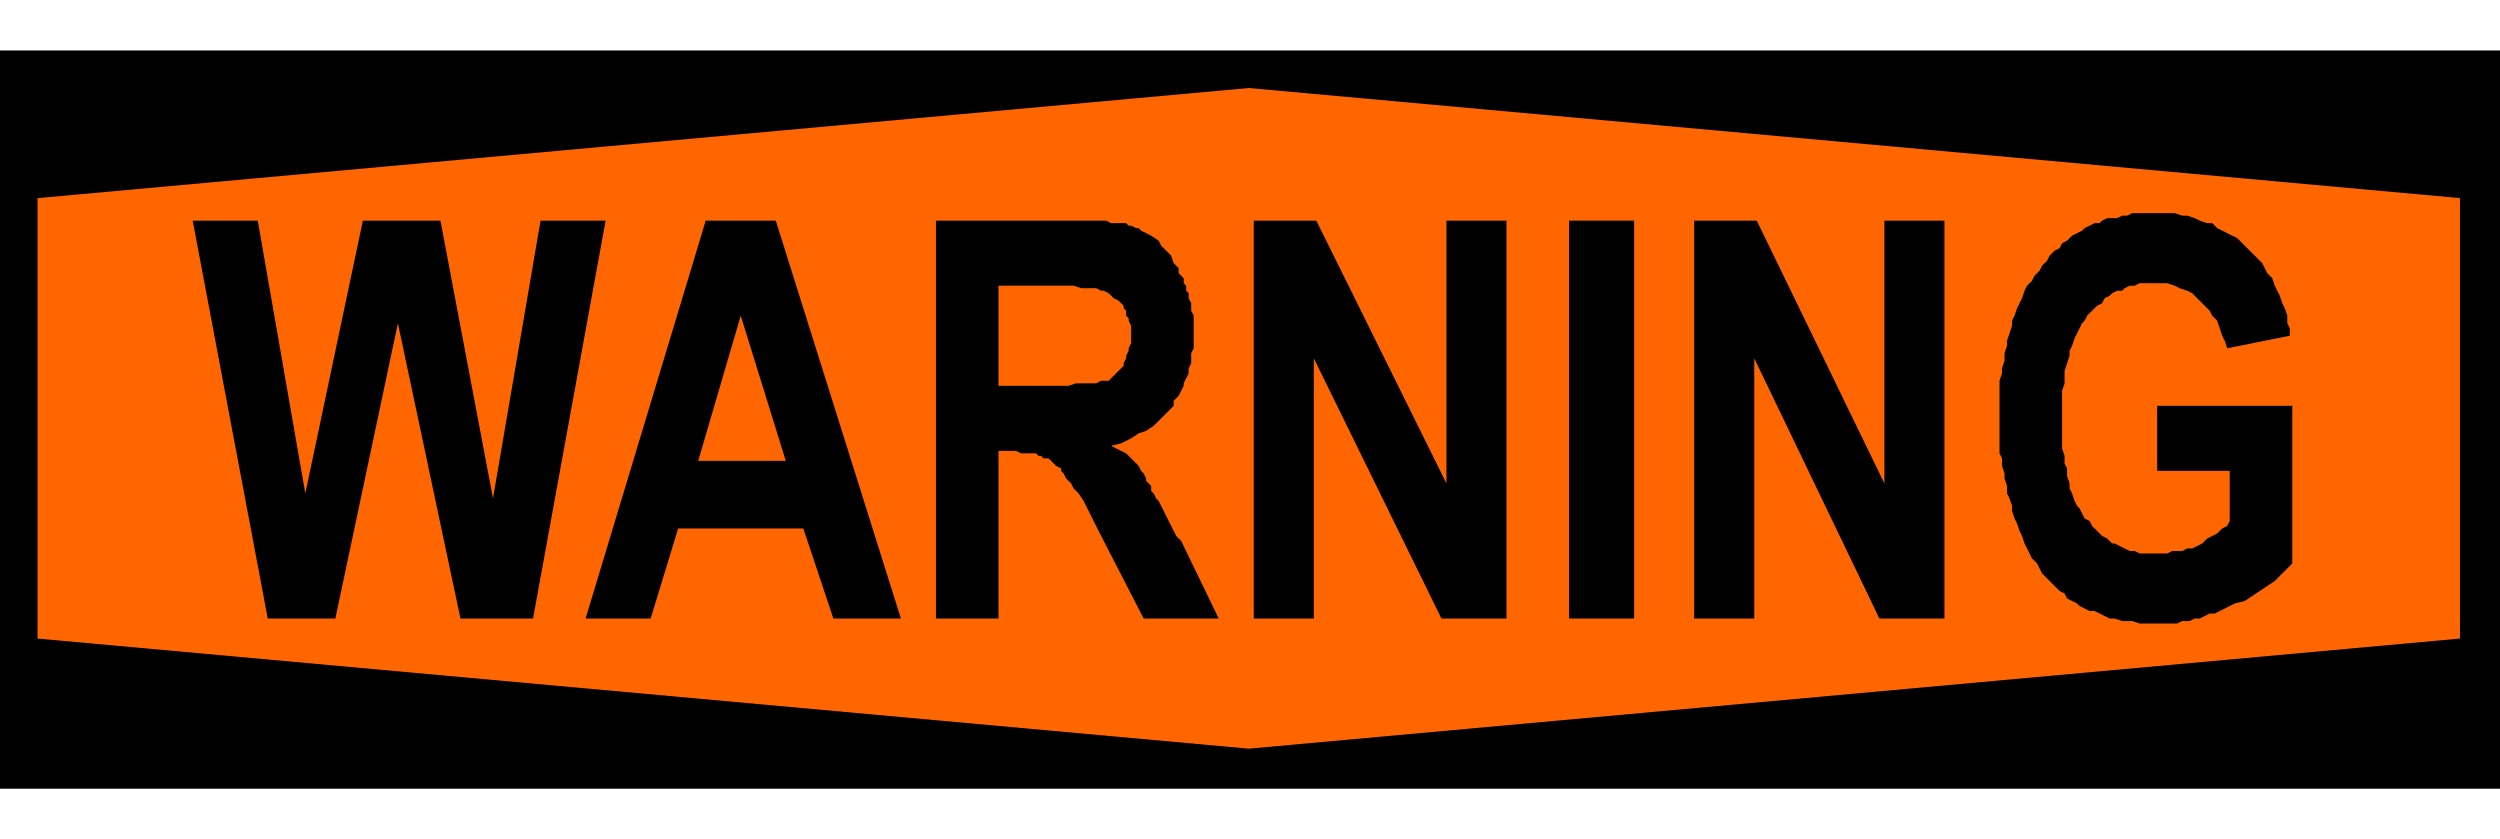 <!DOCTYPE svg PUBLIC "-//W3C//DTD SVG 20000303 Stylable//EN" "http://www.w3.org/TR/2000/03/WD-SVG-20000303/DTD/svg-20000303-stylable.dtd"><svg xmlns="http://www.w3.org/2000/svg" width="998px" height="335px" viewBox="0 0 999 295"><path style="fill:#000" d="M0,0 l999,0 0,295 -999,0 0,-295z" /><path style="fill:#f60" d="M499,15 l-484,44 0,176 484,44 484,-44 0,-176 -484,-44z" /><path style="fill:#000" d="M862,168 l0,-26 54,0 0,63 -2,2 -2,2 -3,3 -3,2 -3,2 -3,2 -3,2 -4,1 -2,1 -2,1 -2,1 -2,1 -2,0 -2,1 -2,1 -2,0 -2,1 -1,0 -2,0 -2,1 -2,0 -2,0 -2,0 -2,0 -3,0 -2,0 -2,0 -3,-1 -2,0 -2,0 -3,-1 -2,0 -2,-1 -2,-1 -2,-1 -2,0 -2,-1 -2,-1 -1,-1 -2,-1 -2,-1 -1,-2 -2,-1 -2,-2 -1,-1 -2,-2 -2,-2 -1,-2 -1,-2 -2,-2 -1,-2 -1,-2 -1,-2 -1,-3 -1,-2 -1,-3 -1,-2 -1,-3 0,-2 -1,-3 -1,-2 0,-3 -1,-3 0,-2 -1,-3 0,-3 -1,-2 0,-3 0,-3 0,-2 0,-3 0,-3 0,-3 0,-3 0,-3 0,-3 0,-3 1,-3 0,-2 1,-3 0,-3 1,-3 0,-2 1,-3 1,-3 0,-2 1,-2 1,-3 1,-2 1,-2 1,-3 1,-2 2,-2 1,-2 2,-2 1,-2 2,-2 1,-2 2,-2 2,-1 1,-2 2,-1 2,-2 2,-1 2,-1 1,-1 2,-1 2,-1 2,0 1,-1 2,-1 2,0 2,0 2,-1 2,0 2,-1 2,0 2,0 2,0 3,0 3,0 2,0 3,0 3,1 2,0 3,1 2,1 3,1 2,0 2,2 2,1 2,1 2,1 2,1 2,2 1,1 2,2 1,1 2,2 2,2 1,2 1,2 2,2 1,3 1,2 1,2 1,3 1,2 1,3 0,3 1,2 0,3 -25,5 -1,-3 -1,-2 -1,-3 -1,-3 -2,-2 -1,-2 -2,-2 -1,-1 -2,-2 -2,-2 -2,-1 -3,-1 -2,-1 -3,-1 -3,0 -2,0 -2,0 -2,0 -2,0 -2,1 -2,0 -2,1 -1,1 -2,0 -2,1 -1,1 -2,1 -1,2 -2,1 -1,1 -1,1 -2,2 -1,2 -1,1 -1,2 -1,2 -1,2 -1,3 -1,2 0,2 -1,3 -1,3 0,2 0,3 -1,3 0,3 0,3 0,4 0,3 0,3 0,4 0,3 1,3 0,3 1,2 0,3 1,3 0,2 1,2 1,3 1,2 1,1 1,2 1,2 2,1 1,2 1,1 2,2 1,1 2,1 2,2 1,0 2,1 2,1 2,1 2,0 2,1 2,0 2,0 2,0 1,0 2,0 2,0 2,-1 2,0 2,0 2,-1 2,0 2,-1 2,-1 2,-2 2,-1 2,-1 2,-2 2,-1 1,-2 0,-20 -29,0z" /><path style="fill:#000" d="M677,227 l0,-159 25,0 51,105 0,-105 24,0 0,159 -26,0 -50,-104 0,104 -24,0z" /><path style="fill:#000" d="M627,227 l0,-159 26,0 0,159 -26,0z" /><path style="fill:#000" d="M501,227 l0,-159 25,0 52,105 0,-105 24,0 0,159 -26,0 -51,-104 0,104 -24,0z" /><path style="fill:#000" d="M374,227 l0,-159 52,0 3,0 2,0 3,0 2,0 2,0 2,0 2,0 2,1 2,0 2,0 2,0 1,1 1,0 2,1 1,0 1,1 2,1 2,1 3,2 1,2 2,2 2,2 1,3 2,2 0,2 1,1 1,1 0,2 1,1 0,2 1,1 0,2 1,2 0,1 0,2 1,2 0,1 0,2 0,2 0,2 0,2 0,2 0,2 -1,2 0,2 0,2 -1,2 0,2 -1,2 -1,2 0,1 -1,2 -1,2 -1,1 -1,1 0,2 -3,3 -2,2 -3,3 -3,2 -3,1 -3,2 -4,2 -4,1 2,1 2,1 2,1 2,2 2,2 1,1 1,2 1,1 1,2 0,1 1,1 1,1 0,2 1,1 1,2 1,1 1,2 1,2 1,2 1,2 1,2 1,2 1,2 2,2 15,31 -30,0 -18,-35 -2,-4 -2,-4 -2,-4 -2,-3 -2,-2 -1,-2 -2,-2 -1,-2 -1,-1 0,-1 -2,-1 -1,-1 -1,-1 -1,-1 -1,0 -1,0 -1,-1 -1,0 -1,-1 -2,0 -2,0 -2,0 -2,-1 -2,0 -5,0 0,67 -25,0z" /><path style="fill:#000" d="M360,227 l-27,0 -12,-36 -50,0 -11,36 -26,0 48,-159 28,0 50,159z" /><path style="fill:#000" d="M107,227 l-30,-159 26,0 19,109 23,-109 31,0 21,111 19,-111 26,0 -29,159 -29,0 -25,-118 -25,118 -27,0z" /><path style="fill:#f60" d="M399,134 l19,0 4,0 5,0 3,-1 4,0 2,0 2,0 2,-1 1,0 1,0 1,0 1,-1 1,-1 1,-1 1,-1 1,-1 1,-1 0,-1 1,-2 0,-1 1,-2 0,-1 1,-2 0,-1 0,-2 0,-2 0,-2 -1,-2 0,-1 -1,-1 0,-2 -1,-1 0,-1 -1,-1 -1,-1 -2,-1 -1,-1 -1,-1 -2,-1 -1,0 -2,-1 -1,0 -1,0 -2,0 -2,0 -3,-1 -3,0 -3,0 -4,0 -20,0 0,40z" /><path style="fill:#f60" d="M314,164 l-18,-58 -17,58 35,0z" /></svg>